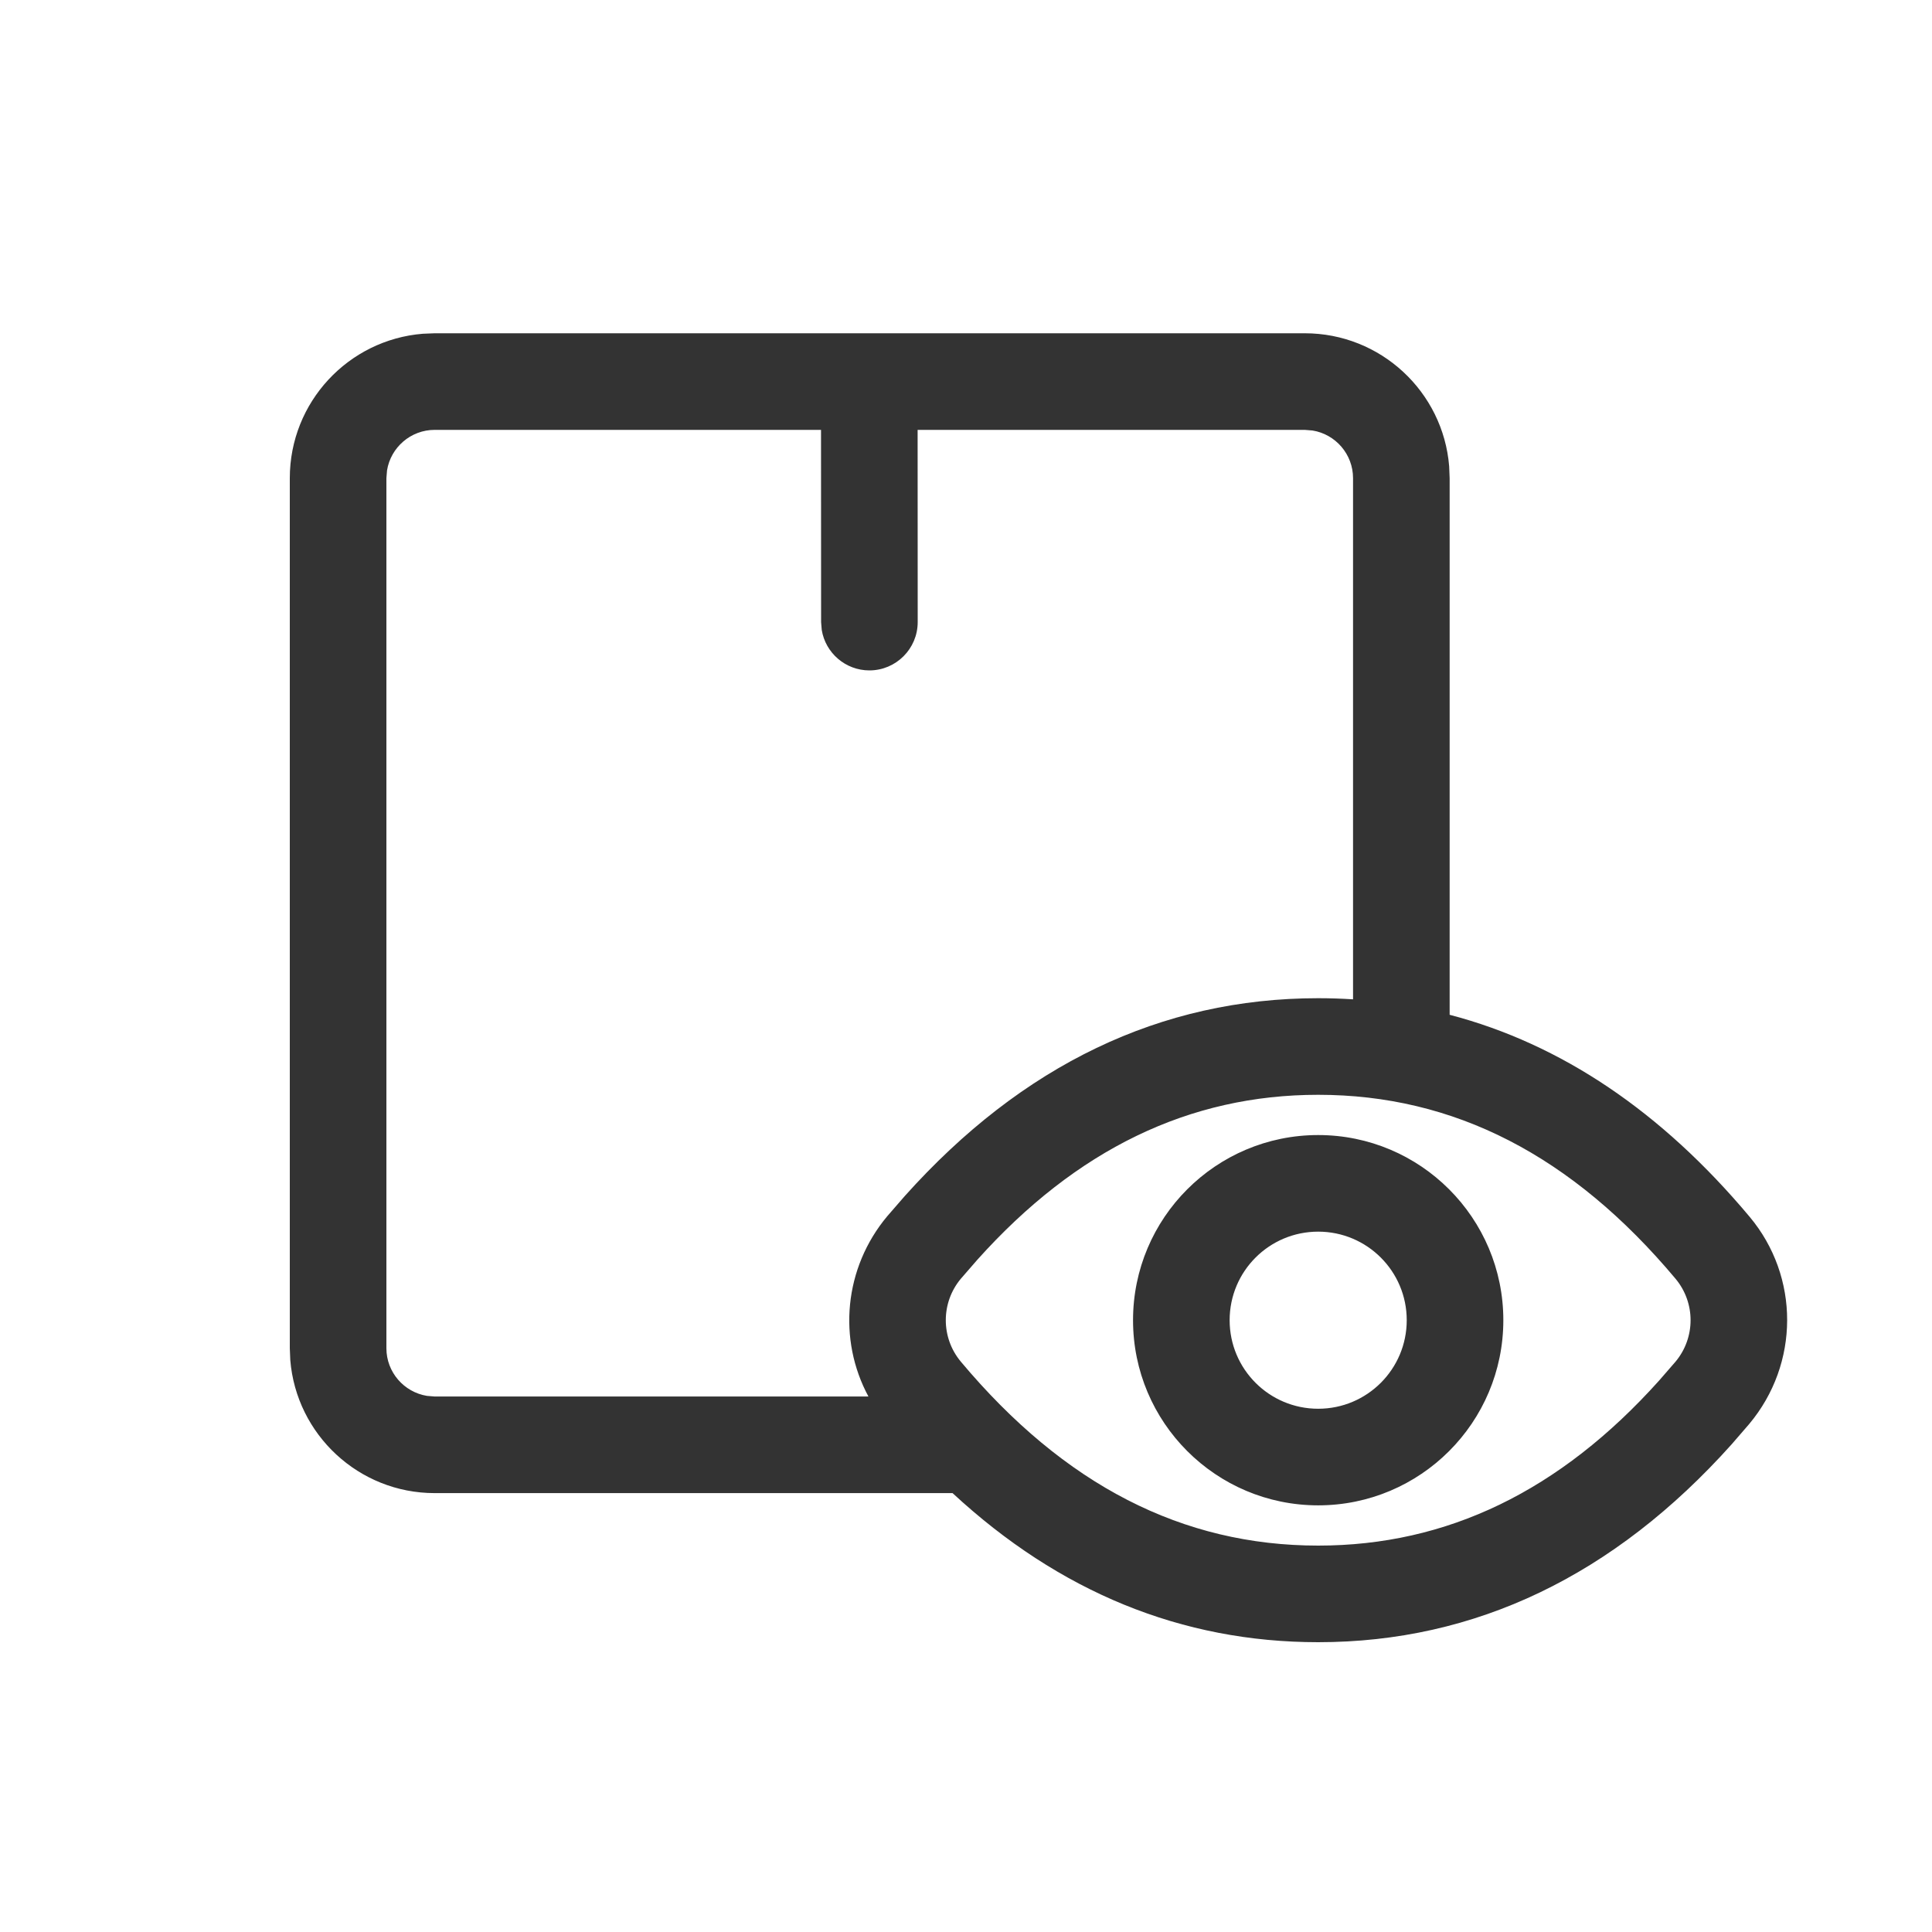 <svg xmlns="http://www.w3.org/2000/svg" width="24" height="24" viewBox="0 0 24 24">
    <g fill="none" fill-rule="evenodd">
        <path d="M0 0H24V24H0z"/>
        <path fill="#333333" d="M16.208 4.14c.944 0 1.719.727 1.794 1.652l.006.148v6.666c1.387.363 2.634 1.205 3.727 2.51.622.743.622 1.825-.007 2.575l-.218.252c-1.458 1.628-3.181 2.457-5.135 2.457-1.696 0-3.216-.624-4.542-1.852H5.4c-.944 0-1.719-.728-1.794-1.653l-.006-.147V5.94c0-.944.727-1.719 1.652-1.794L5.4 4.14h10.808zm.167 9.46c-1.6 0-3.003.676-4.235 2.05l-.205.236c-.248.298-.248.73 0 1.028 1.287 1.536 2.755 2.286 4.44 2.286 1.6 0 3.003-.676 4.235-2.05l.205-.236c.248-.298.248-.73 0-1.028-1.287-1.536-2.755-2.286-4.44-2.286zm0 .5c1.27 0 2.3 1.03 2.3 2.3 0 1.27-1.03 2.3-2.3 2.3-1.27 0-2.3-1.03-2.3-2.3 0-1.27 1.03-2.3 2.3-2.3zm0 1.2c-.608 0-1.1.492-1.1 1.1 0 .608.492 1.1 1.1 1.1.608 0 1.1-.492 1.1-1.1 0-.608-.492-1.1-1.1-1.1zm-.167-9.96h-4.809l.001 2.388c0 .331-.269.6-.6.6-.298 0-.546-.218-.592-.503l-.008-.097-.001-2.388H5.4c-.298 0-.546.218-.592.503L4.8 5.94v10.808c0 .298.218.545.503.592l.097.008h5.388c-.382-.708-.305-1.596.234-2.24l.218-.251c1.458-1.628 3.181-2.457 5.135-2.457.146 0 .29.005.433.014V5.94c0-.298-.218-.546-.503-.592l-.097-.008z"/>
    </g>
</svg>
